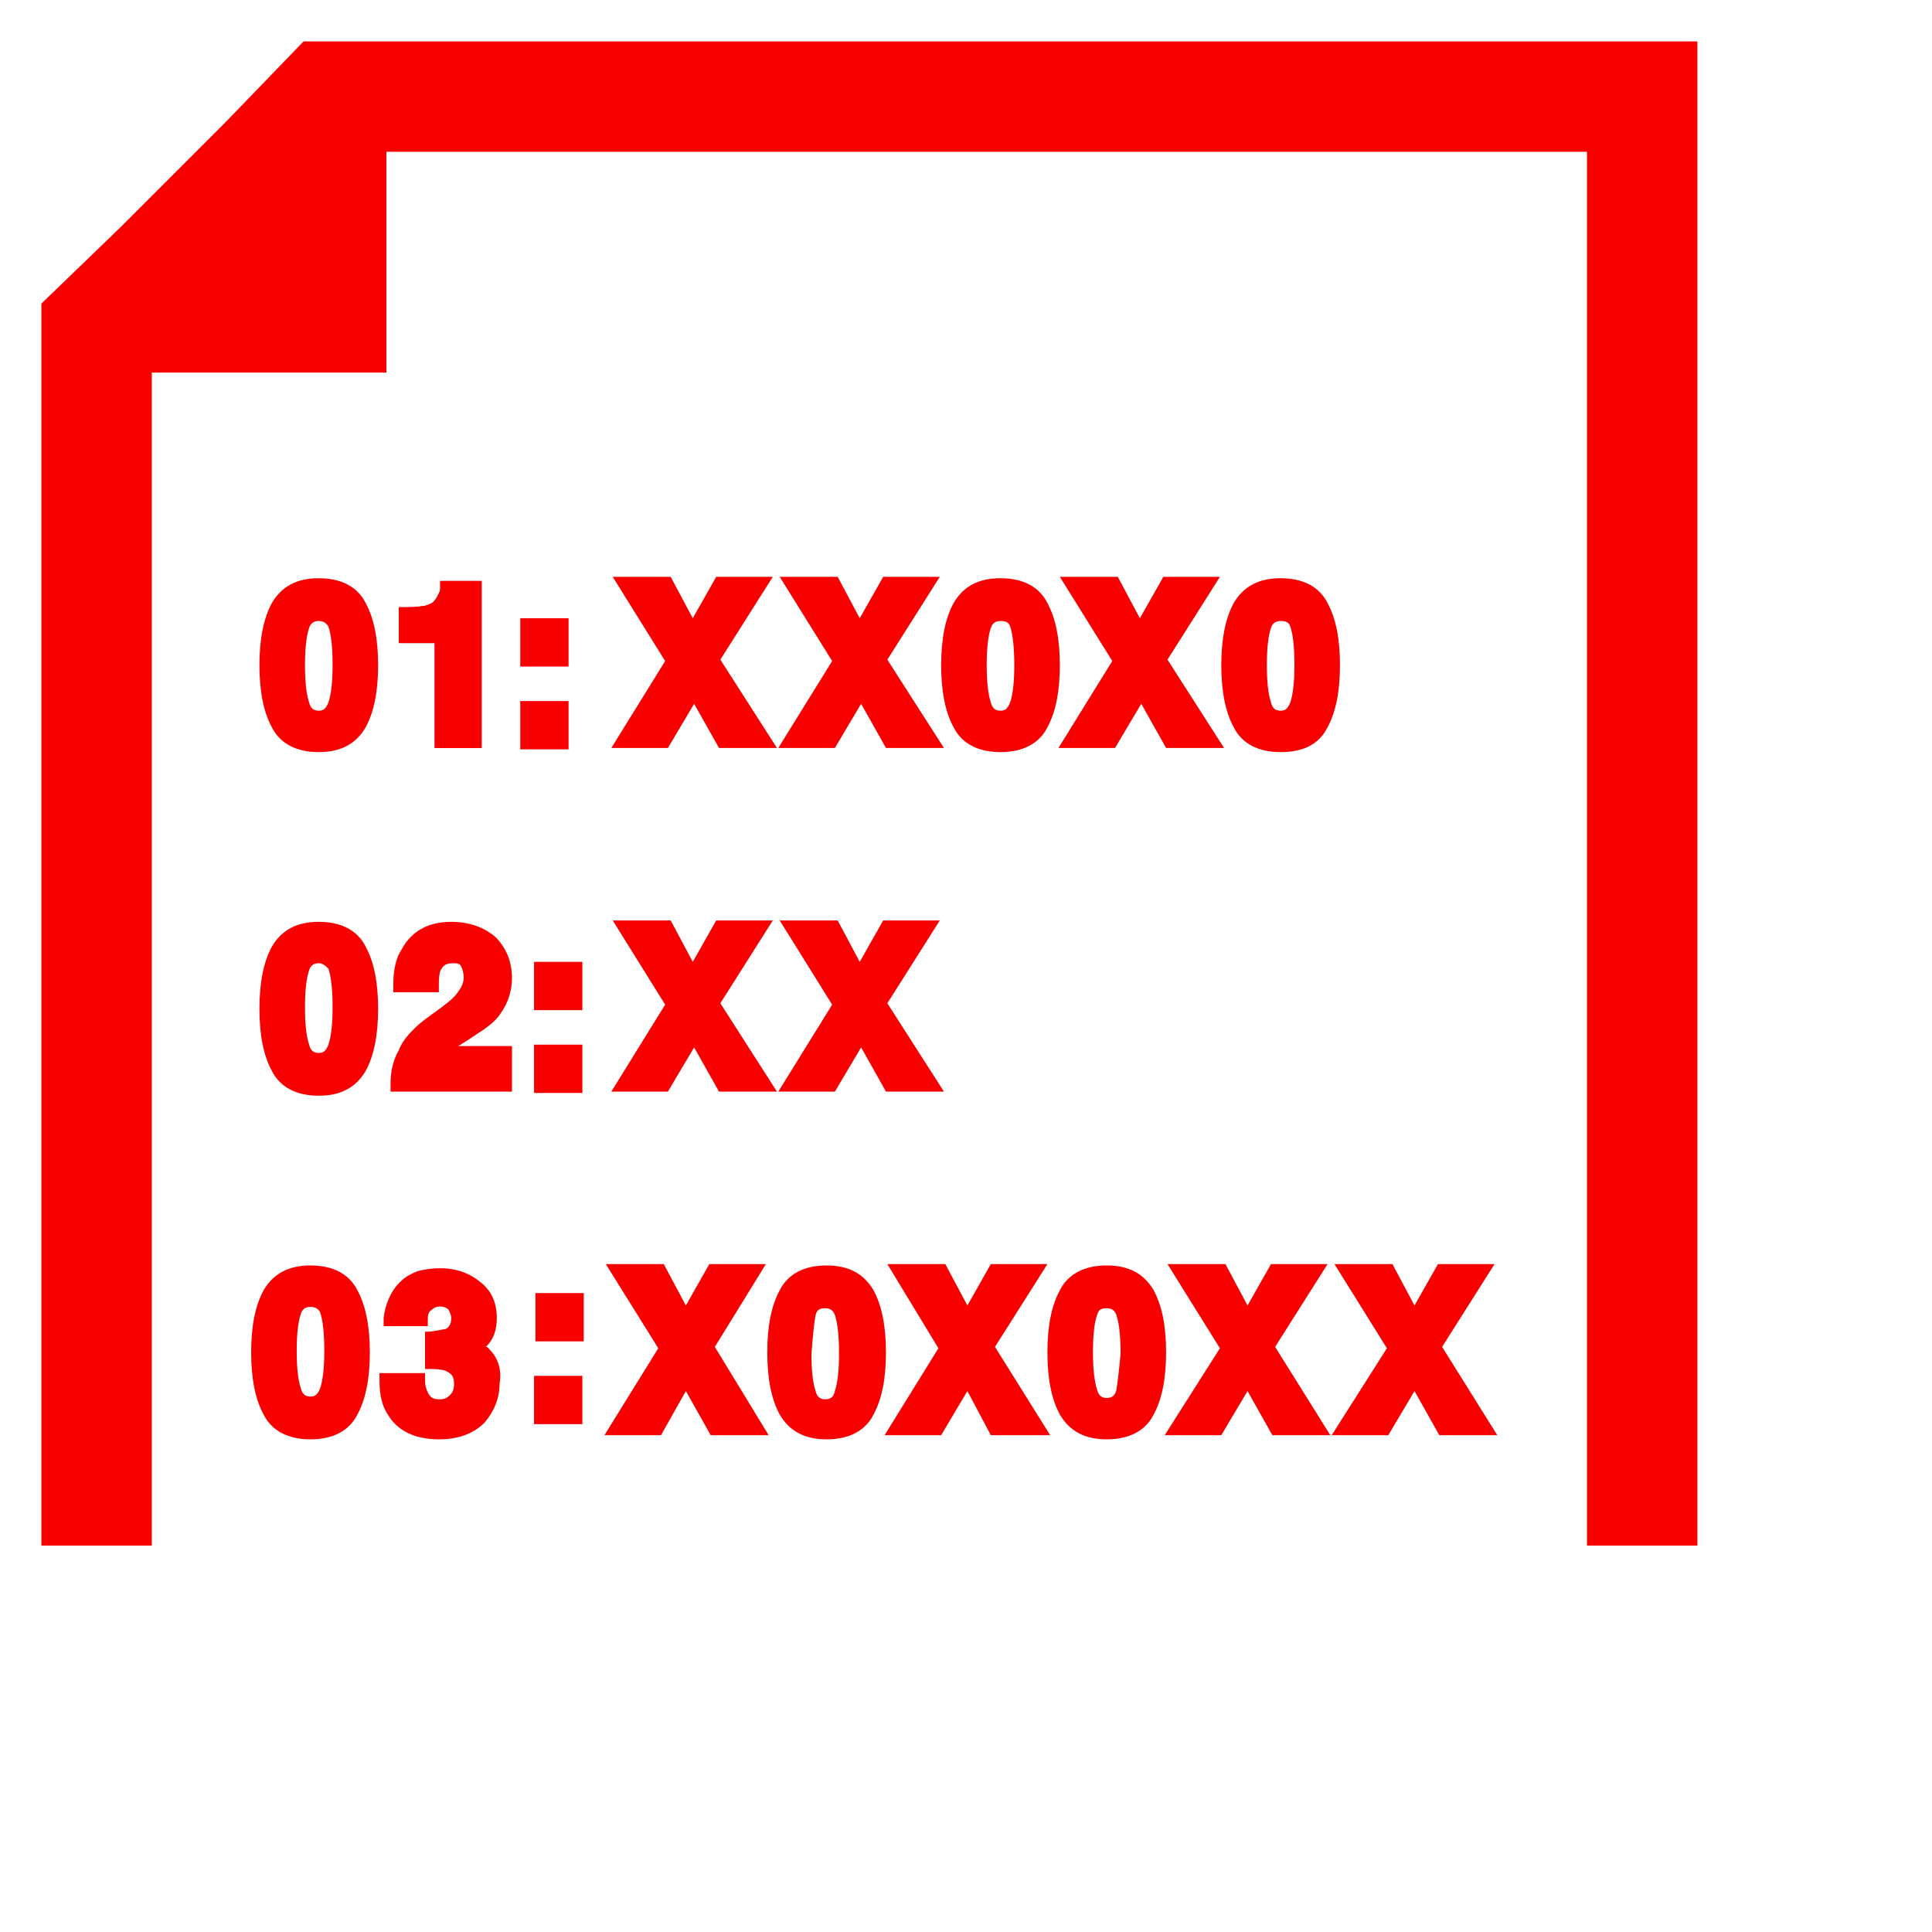 <svg xmlns="http://www.w3.org/2000/svg" xmlns:xlink="http://www.w3.org/1999/xlink" x="0" y="0" width="20px" height="20px" viewBox="-170 250 140 140" style="enable-background:new -251 163 288 288;" xml:space="preserve">
<switch>
<g>
<g>
<path fill="#F80000" d="M-147.5,354.3c-1.6,0-2.8-0.6-3.4-1.8c-0.6-1.1-0.9-2.6-0.9-4.5c0-1.9,0.3-3.4,0.9-4.5     c0.7-1.2,1.8-1.8,3.4-1.8c1.6,0,2.8,0.6,3.4,1.8c0.6,1.1,0.9,2.6,0.9,4.5c0,1.9-0.3,3.4-0.9,4.5     C-144.7,353.7-145.9,354.3-147.5,354.3z M-147.5,344.7c-0.4,0-0.6,0.2-0.7,0.5c-0.2,0.6-0.3,1.5-0.3,2.7c0,1.2,0.1,2.1,0.3,2.7     c0.1,0.4,0.3,0.6,0.7,0.6c0.3,0,0.5-0.1,0.7-0.6c0.2-0.6,0.3-1.5,0.3-2.7c0-1.3-0.1-2.2-0.3-2.8     C-146.9,344.9-147.1,344.7-147.5,344.7z"></path>
</g>
<path fill="#F80000" d="M-113.7,329.1h-4.2l-1.8-3.2l-1.9,3.2h-4.1l3.9-6.3l-3.8-6.1h4.2l1.6,3l1.7-3h4.1l-3.8,6L-113.7,329.1z"></path>
<path fill="#F80000" d="M-127.8,329.2h-3.5v-3.5h3.5V329.2z"></path>
<path fill="#F80000" d="M-127.8,323.2h-3.5v-3.5h3.5V323.2z"></path>
<path fill="#F80000" d="M-133,329.1h-8.7l0-0.6c0-0.9,0.2-1.7,0.6-2.4c0.3-0.8,1.1-1.7,2.4-2.6c1-0.7,1.6-1.2,1.8-1.5    c0.3-0.4,0.5-0.7,0.5-1.2c0-0.3-0.1-0.6-0.2-0.8c-0.1-0.2-0.3-0.2-0.6-0.2c-0.5,0-0.7,0.2-0.8,0.4c-0.1,0.1-0.2,0.4-0.2,1.1l0,0.6    h-3.3l0-0.6c0-1,0.2-1.9,0.6-2.5c0.7-1.3,1.9-2,3.6-2c1.3,0,2.4,0.4,3.2,1.1c0.8,0.8,1.2,1.8,1.2,3c0,0.9-0.3,1.8-0.8,2.5    c-0.3,0.5-0.9,1-1.7,1.5l-0.9,0.6c-0.2,0.1-0.3,0.2-0.5,0.3h3.9V329.1z"></path>
<g>
<path fill="#F80000" d="M-146.9,329.4c-1.6,0-2.8-0.6-3.4-1.8c-0.6-1.1-0.9-2.6-0.9-4.5s0.3-3.4,0.9-4.5c0.7-1.2,1.8-1.8,3.4-1.8     c1.6,0,2.8,0.6,3.4,1.8l0,0c0.6,1.1,0.9,2.6,0.9,4.5s-0.3,3.4-0.9,4.5C-144.2,328.8-145.3,329.4-146.9,329.4z M-146.9,319.8     c-0.4,0-0.6,0.2-0.7,0.5c-0.2,0.6-0.3,1.5-0.3,2.7c0,1.2,0.1,2.1,0.3,2.7c0.1,0.4,0.3,0.6,0.7,0.6c0.3,0,0.5-0.1,0.7-0.6l0,0     c0.2-0.6,0.3-1.5,0.3-2.7c0-1.3-0.1-2.2-0.3-2.8C-146.4,320-146.6,319.8-146.9,319.8z"></path>
</g>
<g>
<path fill="#F80000" d="M-146.9,304.5c-1.6,0-2.8-0.6-3.4-1.8c-0.6-1.1-0.9-2.6-0.9-4.5c0-1.9,0.3-3.4,0.9-4.5     c0.7-1.2,1.8-1.8,3.4-1.8s2.8,0.6,3.4,1.8l0,0c0.6,1.1,0.9,2.6,0.9,4.5c0,1.9-0.3,3.4-0.9,4.5     C-144.2,303.9-145.3,304.5-146.9,304.5z M-146.9,295c-0.4,0-0.6,0.2-0.7,0.5c-0.2,0.6-0.3,1.5-0.3,2.7c0,1.2,0.1,2.1,0.3,2.7     c0.1,0.4,0.3,0.6,0.7,0.6c0.3,0,0.5-0.1,0.7-0.6l0,0c0.2-0.6,0.3-1.5,0.3-2.7c0-1.3-0.1-2.2-0.3-2.8     C-146.4,295.1-146.6,295-146.9,295z"></path>
</g>
<path fill="#F80000" d="M-135.1,304.2h-3.4v-7.6h-2.6V294l0.6,0c0.8,0,1.2-0.1,1.3-0.1c0.3-0.1,0.6-0.2,0.7-0.4    c0.1-0.1,0.2-0.3,0.3-0.5c0.1-0.2,0.1-0.3,0.1-0.3v-0.6h3V304.2z"></path>
<path fill="#F80000" d="M-135.1,304.2h-3.4v-7.6h-2.6V294l0.6,0c0.8,0,1.2-0.1,1.3-0.1c0.3-0.1,0.6-0.2,0.7-0.4    c0.1-0.1,0.2-0.3,0.3-0.5c0.1-0.2,0.1-0.3,0.1-0.3v-0.6h3V304.2z"></path>
<g>
<polygon fill="#F80000" points="-159,277 -142,277 -142,261 -55,261 -55,362 -47,362 -47,253 -148,253 -153.7,258.9 -161.2,266.4      -167,272 -167,279.9 -167,362 -159,362"></polygon>
</g>
<g>
<polygon fill="#F80000" points="-114.4,292.1 -117.8,292.1 -119.7,295.4 -121.5,292.1 -125,292.1 -121.4,297.9 -125.2,304      -121.7,304 -119.7,300.5 -117.8,304 -114.2,304 -118,297.9"></polygon>
<path fill="#F80000" d="M-113.7,304.2h-4.2l-1.8-3.2l-1.9,3.2h-4.1l3.9-6.3l-3.8-6.1h4.2l1.6,3l1.7-3h4.1l-3.8,6L-113.7,304.2z"></path>
</g>
<g>
<path fill="#F80000" d="M-101.6,304.2h-4.2l-1.8-3.2l-1.9,3.2h-4.1l3.9-6.3l-3.8-6.1h4.2l1.6,3l1.7-3h4.1l-3.8,6L-101.6,304.2z"></path>
</g>
<g>
<path fill="#F80000" d="M-97.5,304.5c-1.6,0-2.8-0.6-3.4-1.8c-0.6-1.1-0.9-2.6-0.9-4.5c0-1.9,0.3-3.4,0.9-4.5     c0.7-1.2,1.8-1.8,3.4-1.8s2.8,0.6,3.4,1.8c0.6,1.1,0.9,2.6,0.9,4.5c0,1.9-0.3,3.4-0.9,4.5C-94.7,303.9-95.9,304.5-97.5,304.5z      M-97.5,295c-0.4,0-0.6,0.2-0.7,0.5c-0.2,0.6-0.3,1.5-0.3,2.7c0,1.2,0.1,2.1,0.3,2.7c0.1,0.4,0.3,0.6,0.7,0.6     c0.3,0,0.5-0.1,0.7-0.6l0,0c0.2-0.6,0.3-1.5,0.3-2.7c0-1.2-0.1-2.2-0.3-2.8C-96.9,295.1-97.1,295-97.5,295z"></path>
</g>
<g>
<polygon fill="#F80000" points="-89.3,304 -87.3,300.5 -85.3,304 -81.8,304 -85.6,297.9 -82,292.1 -85.4,292.1 -87.2,295.4      -89,292.1 -92.6,292.1 -89,297.9 -92.7,304"></polygon>
<path fill="#F80000" d="M-81.3,304.2h-4.2l-1.8-3.2l-1.9,3.2h-4.1l3.9-6.3l-3.8-6.1h4.2l1.6,3l1.7-3h4.1l-3.8,6L-81.3,304.2z"></path>
</g>
<g>
<path fill="#F80000" d="M-77.2,304.5c-1.6,0-2.8-0.6-3.4-1.8c-0.6-1.1-0.9-2.6-0.9-4.5s0.3-3.4,0.9-4.5c0.7-1.2,1.8-1.8,3.4-1.8     s2.8,0.6,3.4,1.8c0.6,1.1,0.9,2.6,0.9,4.5s-0.3,3.4-0.9,4.5C-74.4,303.9-75.5,304.5-77.2,304.5z M-77.2,295     c-0.4,0-0.6,0.2-0.7,0.5c-0.2,0.6-0.3,1.5-0.3,2.7c0,1.2,0.1,2.1,0.3,2.7c0.1,0.4,0.3,0.6,0.7,0.6c0.3,0,0.5-0.1,0.7-0.6v0     c0.2-0.6,0.3-1.5,0.3-2.7c0-1.3-0.1-2.2-0.3-2.8C-76.6,295.1-76.8,295-77.2,295z"></path>
</g>
<g>
<path fill="#F80000" d="M-101.6,329.1h-4.2l-1.8-3.2l-1.9,3.2h-4.1l3.9-6.3l-3.8-6.1h4.2l1.6,3l1.7-3h4.1l-3.8,6L-101.6,329.1z"></path>
</g>
<g>
<path fill="#F80000" d="M-134.6,347.7L-134.6,347.7c-0.1-0.1-0.1-0.1-0.2-0.1c0,0,0.1-0.1,0.1-0.1c0.5-0.5,0.7-1.2,0.7-2     c0-1.1-0.4-2-1.2-2.6c-0.7-0.6-1.7-1-2.9-1c-0.6,0-1.2,0.1-1.6,0.2c-0.5,0.2-0.9,0.4-1.2,0.7c-0.8,0.7-1.2,1.8-1.3,2.7l0,0.6h3.2     l0-0.3c0-0.5,0-0.7,0.3-0.9c0.3-0.3,0.9-0.3,1.2,0c0.1,0.2,0.2,0.4,0.2,0.6c0,0.5-0.2,0.7-0.4,0.8c-0.1,0-0.4,0.1-1.2,0.2l-0.3,0     v2.7h0.3c0.8,0,1.2,0.1,1.3,0.2c0.4,0.2,0.5,0.4,0.5,0.9c0,0.4-0.1,0.6-0.3,0.8c-0.2,0.2-0.4,0.3-0.7,0.3c-0.5,0-0.7-0.1-0.9-0.5     c-0.1-0.2-0.2-0.5-0.2-0.8v-0.6h-3.3l0,0.6c0,1,0.2,1.8,0.6,2.4c0.7,1.2,2,1.8,3.7,1.8c1.4,0,2.5-0.4,3.3-1.2     c0.7-0.8,1.1-1.8,1.1-2.8C-133.6,349.1-134,348.3-134.6,347.7z"></path>
<rect x="-131.2" y="343.7" fill="#F80000" width="3.5" height="3.5"></rect>
<rect x="-131.3" y="349.7" fill="#F80000" width="3.5" height="3.5"></rect>
<g>
<polygon fill="#F80000" points="-114.5,341.6 -118.6,341.6 -120.3,344.6 -121.9,341.6 -126.1,341.6 -122.3,347.7 -126.2,354       -122.1,354 -120.3,350.8 -118.5,354 -114.3,354 -118.2,347.6"></polygon>
<path fill="#F80000" d="M-106.7,343.5c-0.7-1.2-1.8-1.8-3.4-1.8c-1.6,0-2.8,0.6-3.4,1.8c-0.6,1.1-0.9,2.6-0.9,4.5      c0,1.9,0.3,3.4,0.9,4.5c0.7,1.2,1.8,1.8,3.4,1.8c1.6,0,2.8-0.6,3.4-1.8c0.6-1.1,0.9-2.6,0.9-4.5      C-105.8,346.1-106.1,344.6-106.7,343.5z M-110.9,345.3c0.1-0.4,0.3-0.5,0.7-0.5c0.4,0,0.6,0.2,0.7,0.5c0.2,0.6,0.3,1.5,0.3,2.8      c0,1.2-0.1,2.1-0.3,2.7c-0.1,0.5-0.4,0.6-0.7,0.6c-0.4,0-0.6-0.2-0.7-0.6c-0.2-0.6-0.3-1.5-0.3-2.7      C-111.1,346.8-111,345.8-110.9,345.3z"></path>
</g>
<polygon fill="#F80000" points="-97.9,347.6 -94.1,341.6 -98.2,341.6 -99.9,344.6 -101.5,341.6 -105.7,341.6 -102,347.7 -105.9,354      -101.8,354 -99.9,350.8 -98.2,354 -93.9,354"></polygon>
<g>
<path fill="#F80000" d="M-86.4,343.5c-0.7-1.2-1.8-1.8-3.4-1.8s-2.8,0.6-3.4,1.8c-0.6,1.1-0.9,2.6-0.9,4.5s0.3,3.4,0.9,4.5      c0.7,1.2,1.8,1.8,3.4,1.8s2.8-0.6,3.4-1.8c0.6-1.1,0.9-2.6,0.9-4.5C-85.5,346.1-85.8,344.6-86.4,343.5z M-89.1,350.7      c-0.1,0.5-0.4,0.6-0.7,0.6c-0.4,0-0.6-0.2-0.7-0.6c-0.2-0.6-0.3-1.5-0.3-2.7c0-1.2,0.1-2.2,0.3-2.7c0.1-0.4,0.3-0.5,0.7-0.5      c0.4,0,0.6,0.2,0.7,0.5c0.2,0.6,0.3,1.5,0.3,2.8C-88.9,349.2-89,350.1-89.1,350.7z"></path>
<polygon fill="#F80000" points="-77.6,347.6 -73.8,341.6 -77.9,341.6 -79.6,344.6 -81.2,341.6 -85.4,341.6 -81.6,347.7 -85.6,354       -81.5,354 -79.6,350.8 -77.8,354 -73.6,354"></polygon>
</g>
<polygon fill="#F80000" points="-65.5,347.6 -61.7,341.6 -65.8,341.6 -67.5,344.6 -69.1,341.6 -73.3,341.6 -69.5,347.7 -73.5,354      -69.4,354 -67.5,350.8 -65.7,354 -61.5,354"></polygon>
</g>
<path fill="#F80000" d="M-128.8,304.3h-3.5v-3.5h3.5V304.3z"></path>
<path fill="#F80000" d="M-128.8,298.3h-3.5v-3.5h3.5V298.3z"></path>
</g>
</switch>
</svg>